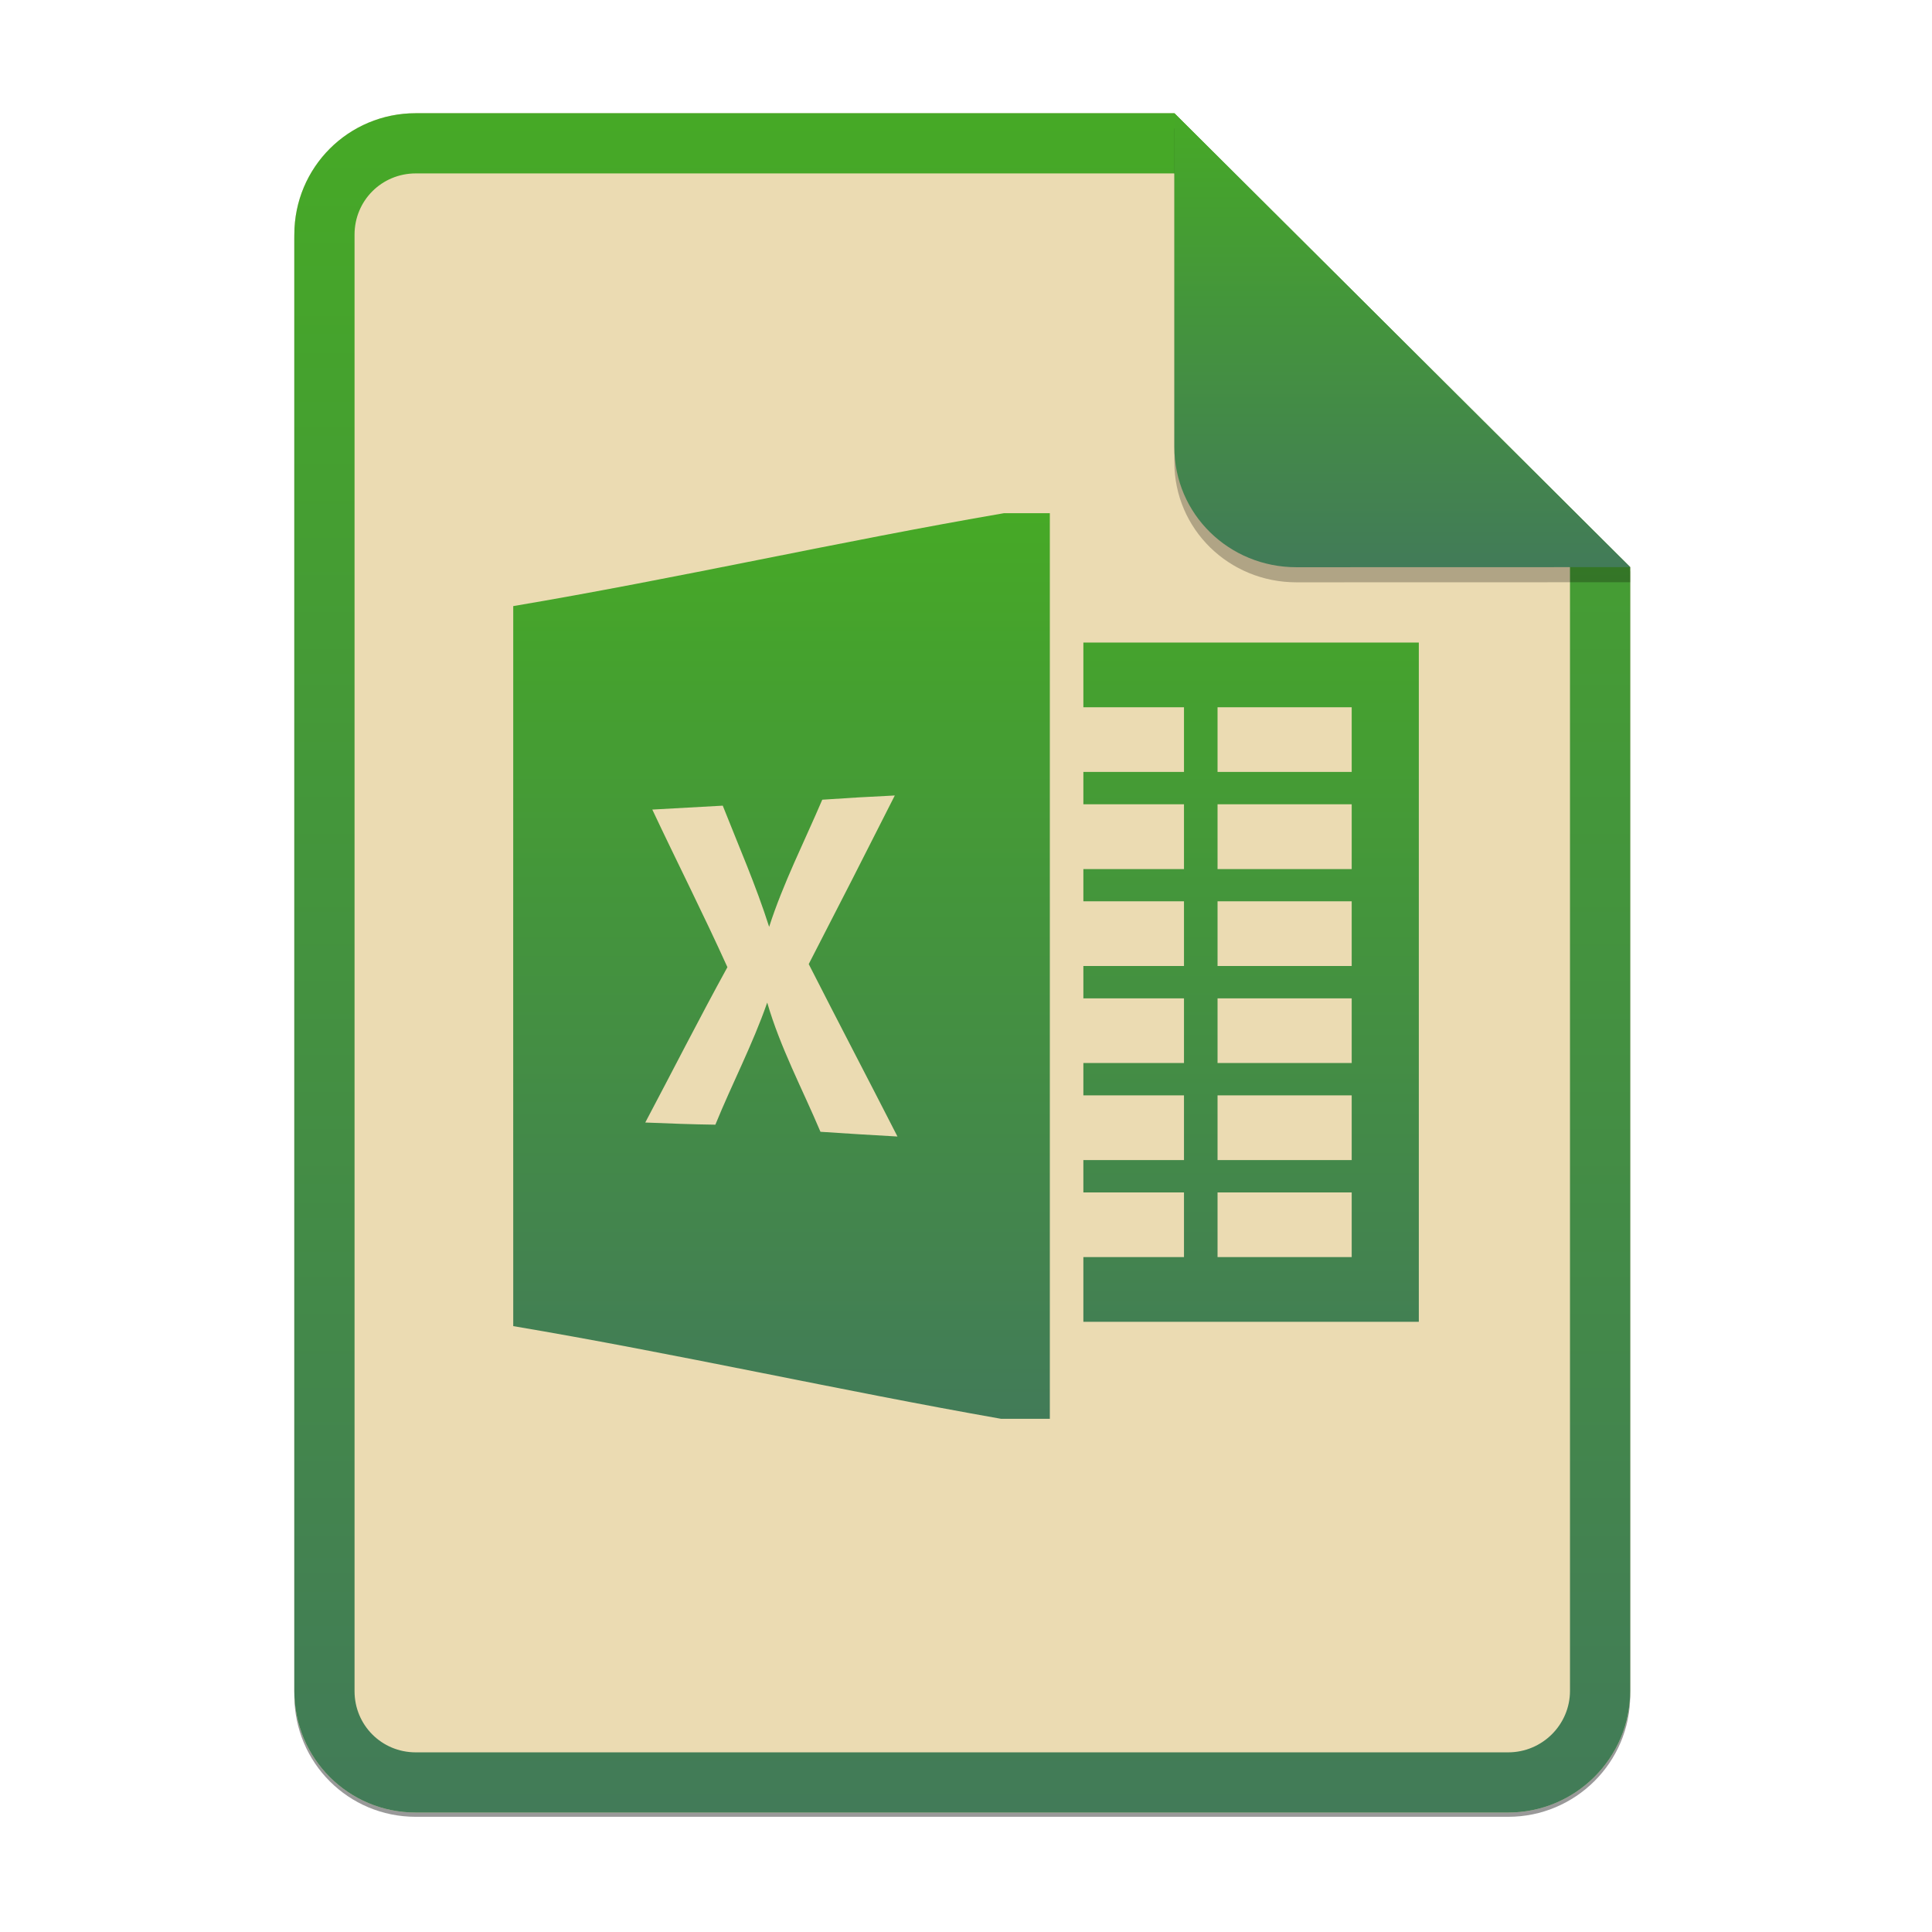 <svg width="256" height="256" viewBox="0 0 256 256" fill="none" xmlns="http://www.w3.org/2000/svg">
<g clip-path="url(#clip0)">
<g opacity="0.4" filter="url(#filter0_f)">
<path d="M55.084 15.564H155.608L216.009 75.713L216.011 224.609C216.011 233.52 208.749 240.737 199.838 240.737H55.084C46.173 240.737 39 233.564 39 224.654V31.647C39 22.737 46.173 15.564 55.084 15.564H55.084Z" fill="black"/>
</g>
<path d="M55.084 15H155.608L216.009 75.149L216.011 224.045C216.011 232.956 208.749 240.174 199.838 240.174H55.084C46.173 240.174 39 233 39 224.09V31.084C39 22.173 46.173 15 55.084 15H55.084Z" fill="#ebdbb2"/>
<path fill-rule="evenodd" clip-rule="evenodd" d="M155.609 22.979H55.084C50.58 22.979 46.979 26.58 46.979 31.084V224.09C46.979 228.594 50.58 232.195 55.084 232.195H199.838C204.371 232.195 208.032 228.521 208.032 224.046V75.149L155.609 22.979ZM155.608 15H55.084C46.173 15 39 22.173 39 31.084V224.09C39 233 46.173 240.174 55.084 240.174H199.838C208.749 240.174 216.011 232.956 216.011 224.045L216.009 75.149L155.608 15Z" fill="url(#paint0_linear)"/>
<path d="M133.033 68C111.365 71.722 89.68 76.658 68.007 80.311C68.007 112.104 67.991 143.909 68.007 175.718C89.566 179.354 111.134 184.21 132.651 188H139.109V68H133.033ZM118.566 105.406C114.799 112.869 110.997 120.316 107.161 127.747C111.045 135.38 115.018 142.961 118.919 150.594C115.518 150.404 112.12 150.198 108.715 149.967C106.313 144.281 103.382 138.79 101.66 132.845C99.737 138.381 96.999 143.601 94.79 149.027C91.695 148.987 88.6 148.865 85.501 148.74C89.134 141.884 92.64 134.971 96.386 128.156C93.207 121.134 89.718 114.25 86.434 107.272C89.545 107.094 92.657 106.92 95.769 106.754C97.873 112.083 100.178 117.344 101.916 122.811C103.781 117.02 106.565 111.565 108.954 105.964C112.146 105.746 115.358 105.555 118.571 105.406H118.566ZM143.552 85.142V93.715H156.884V102.283H143.552V106.572H156.884V115.157H143.552V119.429H156.884V127.998H143.552V132.286H156.884V140.855H143.552V145.144H156.884V153.713H143.552V158.001H156.884V166.57H143.552V175.143H188.001V85.142H143.552ZM161.331 93.715H179.107V102.283H161.331V93.715ZM161.331 106.572H179.107V115.157H161.331V106.572ZM161.331 119.429H179.107V127.998H161.331V119.429ZM161.331 132.286H179.107V140.855H161.331V132.286ZM161.331 145.144H179.107V153.713H161.331V145.144ZM161.331 158.001H179.107V166.57H161.331V158.001Z" fill="url(#paint1_linear)"/>
<path opacity="0.25" d="M155.608 17V61.231C155.608 70.141 162.867 77.16 171.777 77.16L216.009 77.149V75.149L155.608 17Z" fill="black"/>
<path d="M155.608 15V59.231C155.608 68.141 162.867 75.16 171.777 75.16L216.009 75.149L155.608 15Z" fill="url(#paint2_linear)"/>
</g>
<defs>
<filter id="filter0_f" x="23.878" y="0.441" width="207.255" height="255.418" filterUnits="userSpaceOnUse" color-interpolation-filters="sRGB">
<feFlood flood-opacity="0" result="BackgroundImageFix"/>
<feBlend mode="normal" in="SourceGraphic" in2="BackgroundImageFix" result="shape"/>
<feGaussianBlur stdDeviation="7.561" result="effect1_foregroundBlur"/>
</filter>
<linearGradient id="paint0_linear" x1="39" y1="15" x2="39" y2="240.174" gradientUnits="userSpaceOnUse">
<stop offset="1e-07" stop-color="#46A926"/>
<stop offset="1" stop-color="#427b58"/>
</linearGradient>
<linearGradient id="paint1_linear" x1="68" y1="68" x2="68" y2="188" gradientUnits="userSpaceOnUse">
<stop offset="1e-07" stop-color="#46A926"/>
<stop offset="1" stop-color="#427b58"/>
</linearGradient>
<linearGradient id="paint2_linear" x1="155.608" y1="15" x2="155.608" y2="75.16" gradientUnits="userSpaceOnUse">
<stop offset="1e-07" stop-color="#46A926"/>
<stop offset="1" stop-color="#427b58"/>
</linearGradient>
<clipPath id="clip0">
<rect width="256" height="256" fill="white"/>
</clipPath>
</defs>
</svg>
